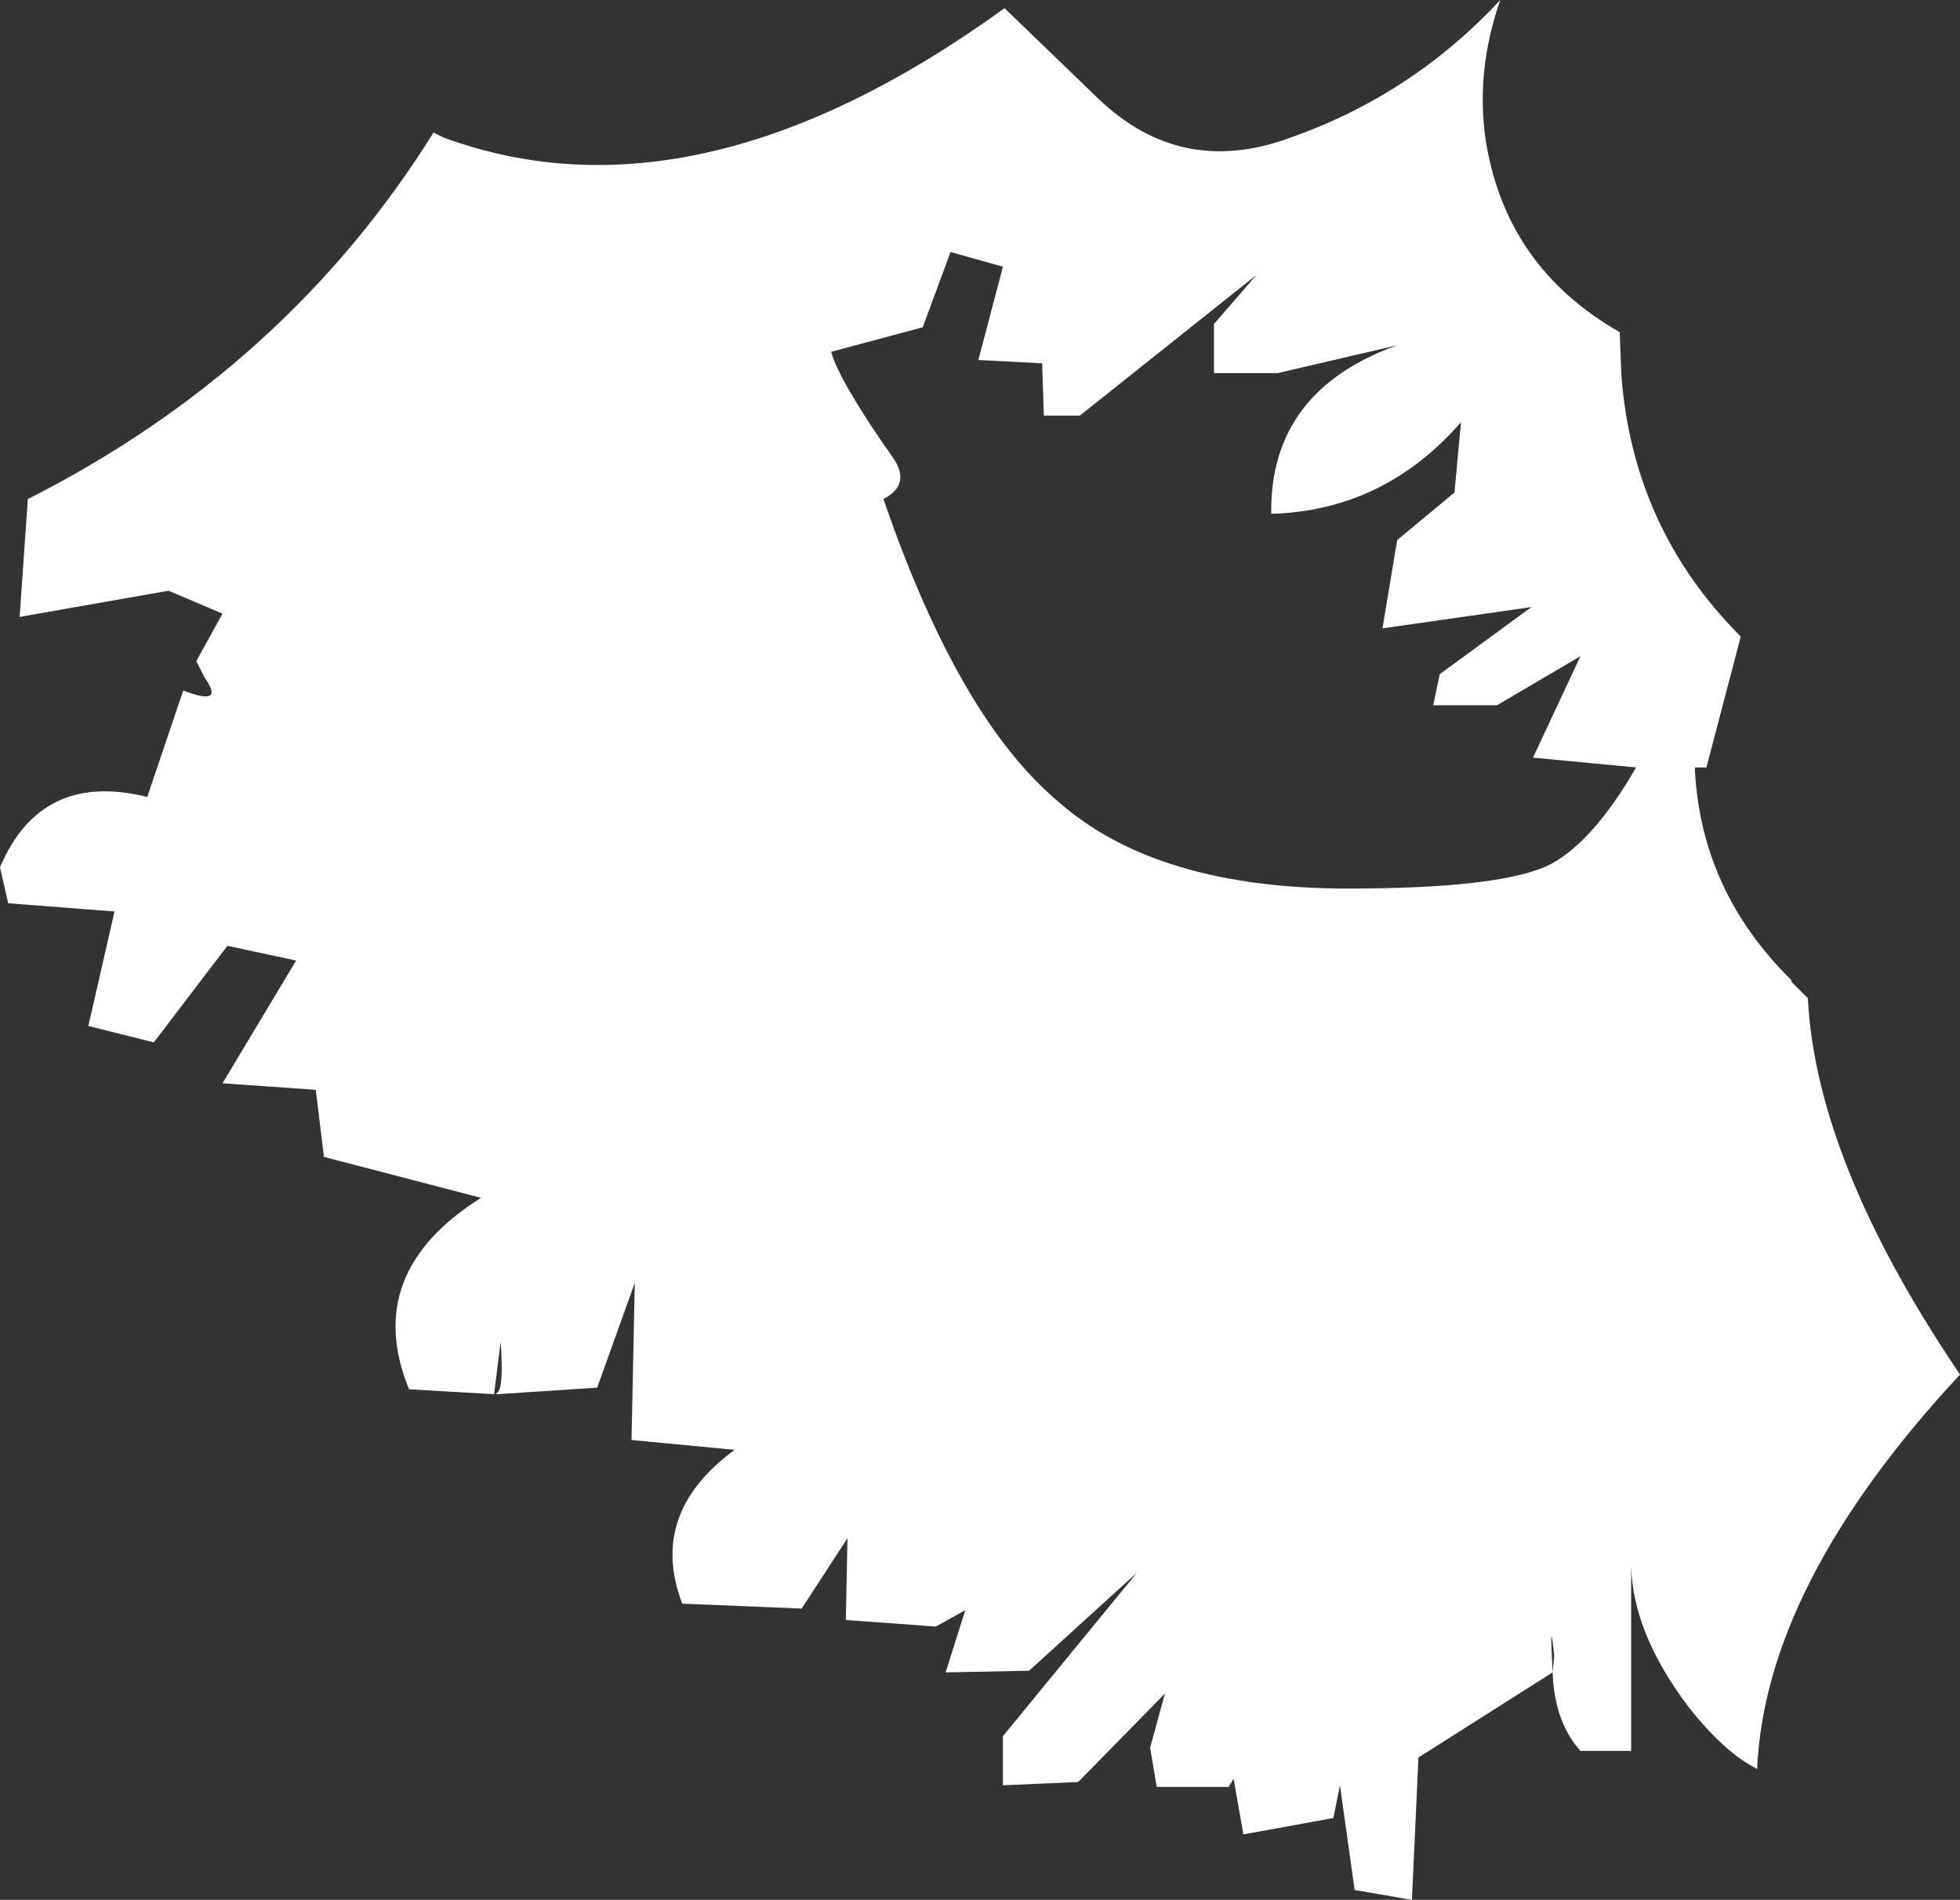<?xml version="1.0" encoding="UTF-8" standalone="no"?>
<svg xmlns:xlink="http://www.w3.org/1999/xlink" height="58.05px" width="59.9px" xmlns="http://www.w3.org/2000/svg">
  <rect width="100%" height="100%" fill="#333333" stroke="none"/>
  <g transform="matrix(1.0, 0.0, 0.0, 1.0, 59.75, 51.6)">
    <path d="M0.15 -9.6 Q-5.8 -3.2 -6.05 2.45 -7.05 1.95 -8.15 0.55 -9.85 -1.7 -9.9 -3.75 L-9.9 1.9 -11.45 1.9 Q-12.25 1.0 -12.3 -0.5 L-16.4 2.1 -16.6 6.45 -18.35 6.15 -18.8 2.95 -19.0 3.95 -21.75 4.45 -22.05 2.75 -22.2 3.0 -24.4 3.0 -24.6 1.8 -24.15 0.15 -26.8 2.85 -29.1 2.95 -29.1 1.45 -25.0 -3.55 -28.3 -0.55 -30.85 -0.5 -30.25 -2.4 -31.15 -1.9 -33.9 -2.1 -33.85 -4.6 -35.25 -2.45 -38.9 -2.6 Q-39.95 -5.35 -37.3 -7.3 L-40.45 -7.6 -40.35 -12.4 -41.5 -9.2 -44.55 -9.0 -44.6 -9.0 -44.55 -9.05 Q-44.35 -9.2 -44.45 -10.6 L-44.65 -9.0 -47.25 -9.15 Q-48.7 -12.7 -45.05 -15.0 L-49.85 -16.25 -50.1 -18.3 -52.95 -18.5 -50.7 -22.25 -52.8 -22.7 -55.05 -19.75 -57.05 -20.25 -56.25 -23.75 -59.5 -24.0 -59.75 -25.1 Q-58.5 -28.05 -55.25 -27.25 L-54.15 -30.5 Q-52.85 -30.0 -53.5 -30.9 L-53.75 -31.4 -52.95 -32.85 -54.6 -33.55 -59.15 -32.75 -58.9 -36.35 Q-51.0 -40.35 -46.5 -47.55 L-46.2 -47.4 Q-38.45 -44.55 -29.05 -51.35 L-26.2 -48.6 Q-23.65 -46.15 -20.3 -47.4 -16.6 -48.7 -13.9 -51.6 -14.65 -49.45 -14.35 -47.35 -13.75 -43.45 -10.25 -41.45 L-10.2 -40.15 Q-9.85 -35.45 -6.55 -32.15 L-7.6 -28.15 -7.95 -28.15 -7.95 -28.05 Q-7.75 -24.35 -5.0 -21.65 L-5.0 -21.6 -4.5 -21.1 Q-4.25 -16.15 0.05 -9.75 L0.15 -9.6 M-14.0 -30.05 L-15.95 -30.05 -15.75 -31.0 -12.95 -33.05 -17.5 -32.4 -17.05 -35.1 -15.3 -36.55 -15.1 -38.7 Q-17.45 -36.0 -20.9 -35.9 -20.95 -39.65 -17.05 -41.05 L-20.7 -40.2 -22.65 -40.2 -22.65 -41.7 -21.35 -43.2 -26.75 -38.9 -27.85 -38.9 -27.9 -40.5 -29.85 -40.6 -29.1 -43.45 -30.7 -43.9 -31.55 -41.6 -34.35 -40.85 Q-34.1 -39.95 -32.45 -37.6 -31.9 -36.8 -32.75 -36.35 -30.45 -29.65 -27.4 -27.1 -24.4 -24.45 -18.55 -24.45 -13.8 -24.45 -12.35 -25.2 -11.05 -25.9 -9.75 -28.15 L-12.9 -28.45 -11.45 -31.55 -14.0 -30.05 M-12.25 -1.0 Q-12.4 -2.4 -12.3 -0.5 L-12.25 -1.0" fill="#ffffff" fill-rule="evenodd" stroke="none"/>
  </g>
</svg>
